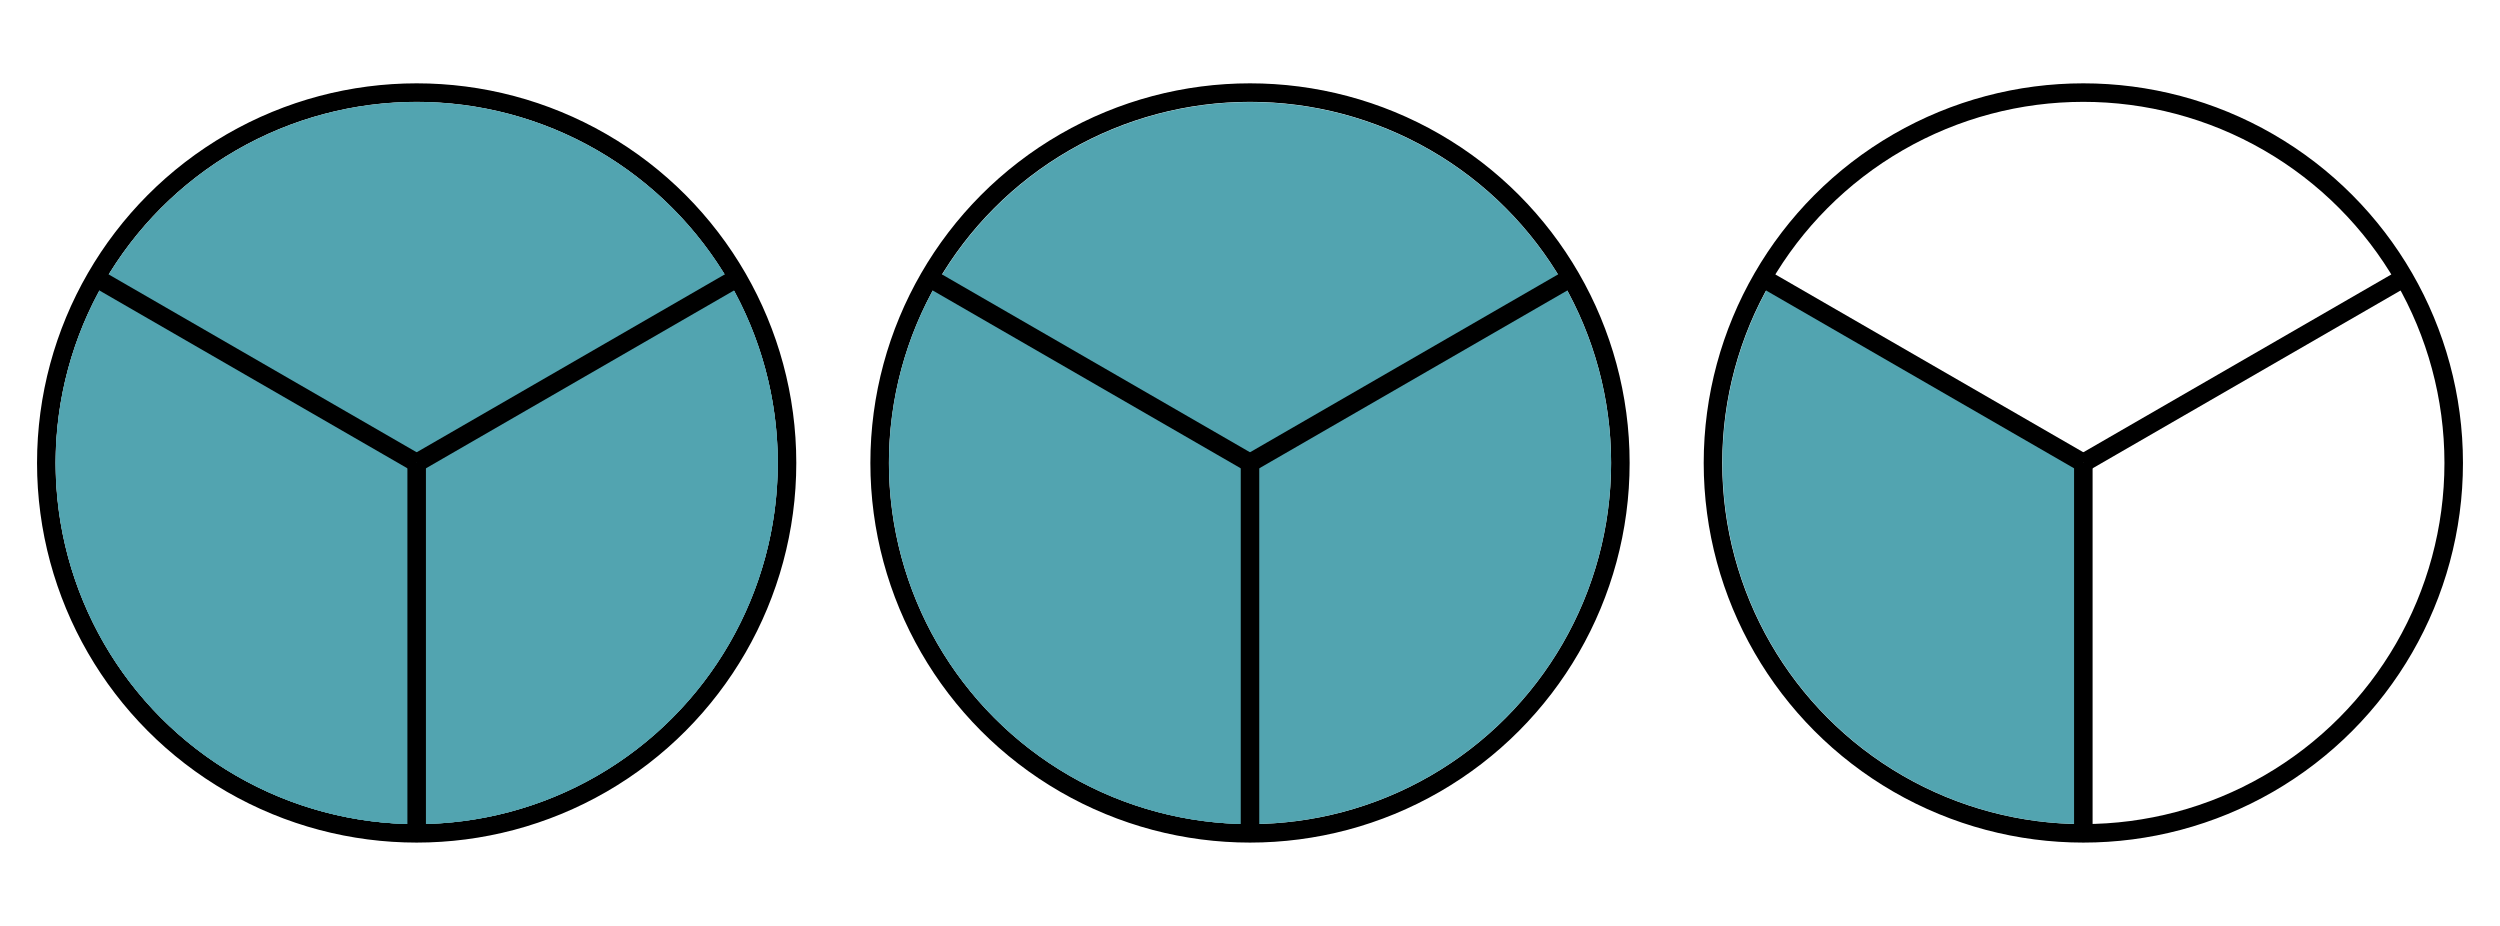 <svg id="basic-svg" width="675" height="250" xmlns="http://www.w3.org/2000/svg" xmlns:xlink="http://www.w3.org/1999/xlink" preserveAspectRatio="xMidYMin meet" alt="Fraction Model will be displayed here."><circle cx="112.5" cy="125" r="100" stroke="black" fill="none" stroke-width="5"/><path fill="#52a4b0" d="&#10;      M 112.5,125 &#10;      L 112.5,222.5 &#10;      A 97.5,97.5 0 0 1 28.1,76.3 &#10;      Z&#10;    "/><path fill="#52a4b0" d="&#10;      M 112.5,125 &#10;      L 28.1,76.3 &#10;      A 97.5,97.5 0 0 1 196.9,76.2 &#10;      Z&#10;    "/><path fill="#52a4b0" d="&#10;      M 112.5,125 &#10;      L 196.9,76.2 &#10;      A 97.5,97.5 0 0 1 112.5,222.5 &#10;      Z&#10;    "/><path fill="#52a4b0" d="&#10;      M 112.5,125 &#10;      L 112.5,222.5 &#10;      A 97.5,97.5 0 0 1 28.1,76.3 &#10;      Z&#10;    "/><path fill="#52a4b0" d="&#10;      M 112.5,125 &#10;      L 28.1,76.3 &#10;      A 97.5,97.5 0 0 1 196.9,76.2 &#10;      Z&#10;    "/><path fill="#52a4b0" d="&#10;      M 112.5,125 &#10;      L 196.9,76.2 &#10;      A 97.5,97.5 0 0 1 112.5,222.5 &#10;      Z&#10;    "/><path fill="#52a4b0" d="&#10;      M 112.5,125 &#10;      L 112.5,222.5 &#10;      A 97.5,97.5 0 0 1 28.1,76.3 &#10;      Z&#10;    "/><line x1="112.5" y1="225.0" x2="112.5" y2="125" stroke="black" stroke-width="5"/><line x1="25.9" y1="75.0" x2="112.5" y2="125" stroke="black" stroke-width="5"/><line x1="199.1" y1="75.0" x2="112.5" y2="125" stroke="black" stroke-width="5"/><circle cx="337.5" cy="125" r="100" stroke="black" fill="none" stroke-width="5"/><path fill="#52a4b0" d="&#10;      M 337.5,125 &#10;      L 337.5,222.5 &#10;      A 97.5,97.5 0 0 1 253.1,76.3 &#10;      Z&#10;    "/><path fill="#52a4b0" d="&#10;      M 337.5,125 &#10;      L 253.1,76.3 &#10;      A 97.5,97.5 0 0 1 421.9,76.2 &#10;      Z&#10;    "/><path fill="#52a4b0" d="&#10;      M 337.5,125 &#10;      L 421.9,76.2 &#10;      A 97.5,97.5 0 0 1 337.5,222.5 &#10;      Z&#10;    "/><path fill="#52a4b0" d="&#10;      M 337.5,125 &#10;      L 337.5,222.5 &#10;      A 97.5,97.5 0 0 1 253.1,76.3 &#10;      Z&#10;    "/><line x1="337.5" y1="225.0" x2="337.5" y2="125" stroke="black" stroke-width="5"/><line x1="250.9" y1="75.0" x2="337.5" y2="125" stroke="black" stroke-width="5"/><line x1="424.1" y1="75.0" x2="337.5" y2="125" stroke="black" stroke-width="5"/><circle cx="562.5" cy="125" r="100" stroke="black" fill="none" stroke-width="5"/><path fill="#52a4b0" d="&#10;      M 562.5,125 &#10;      L 562.5,222.5 &#10;      A 97.5,97.5 0 0 1 478.1,76.3 &#10;      Z&#10;    "/><line x1="562.5" y1="225.0" x2="562.5" y2="125" stroke="black" stroke-width="5"/><line x1="475.9" y1="75.0" x2="562.5" y2="125" stroke="black" stroke-width="5"/><line x1="649.1" y1="75.0" x2="562.5" y2="125" stroke="black" stroke-width="5"/></svg>
